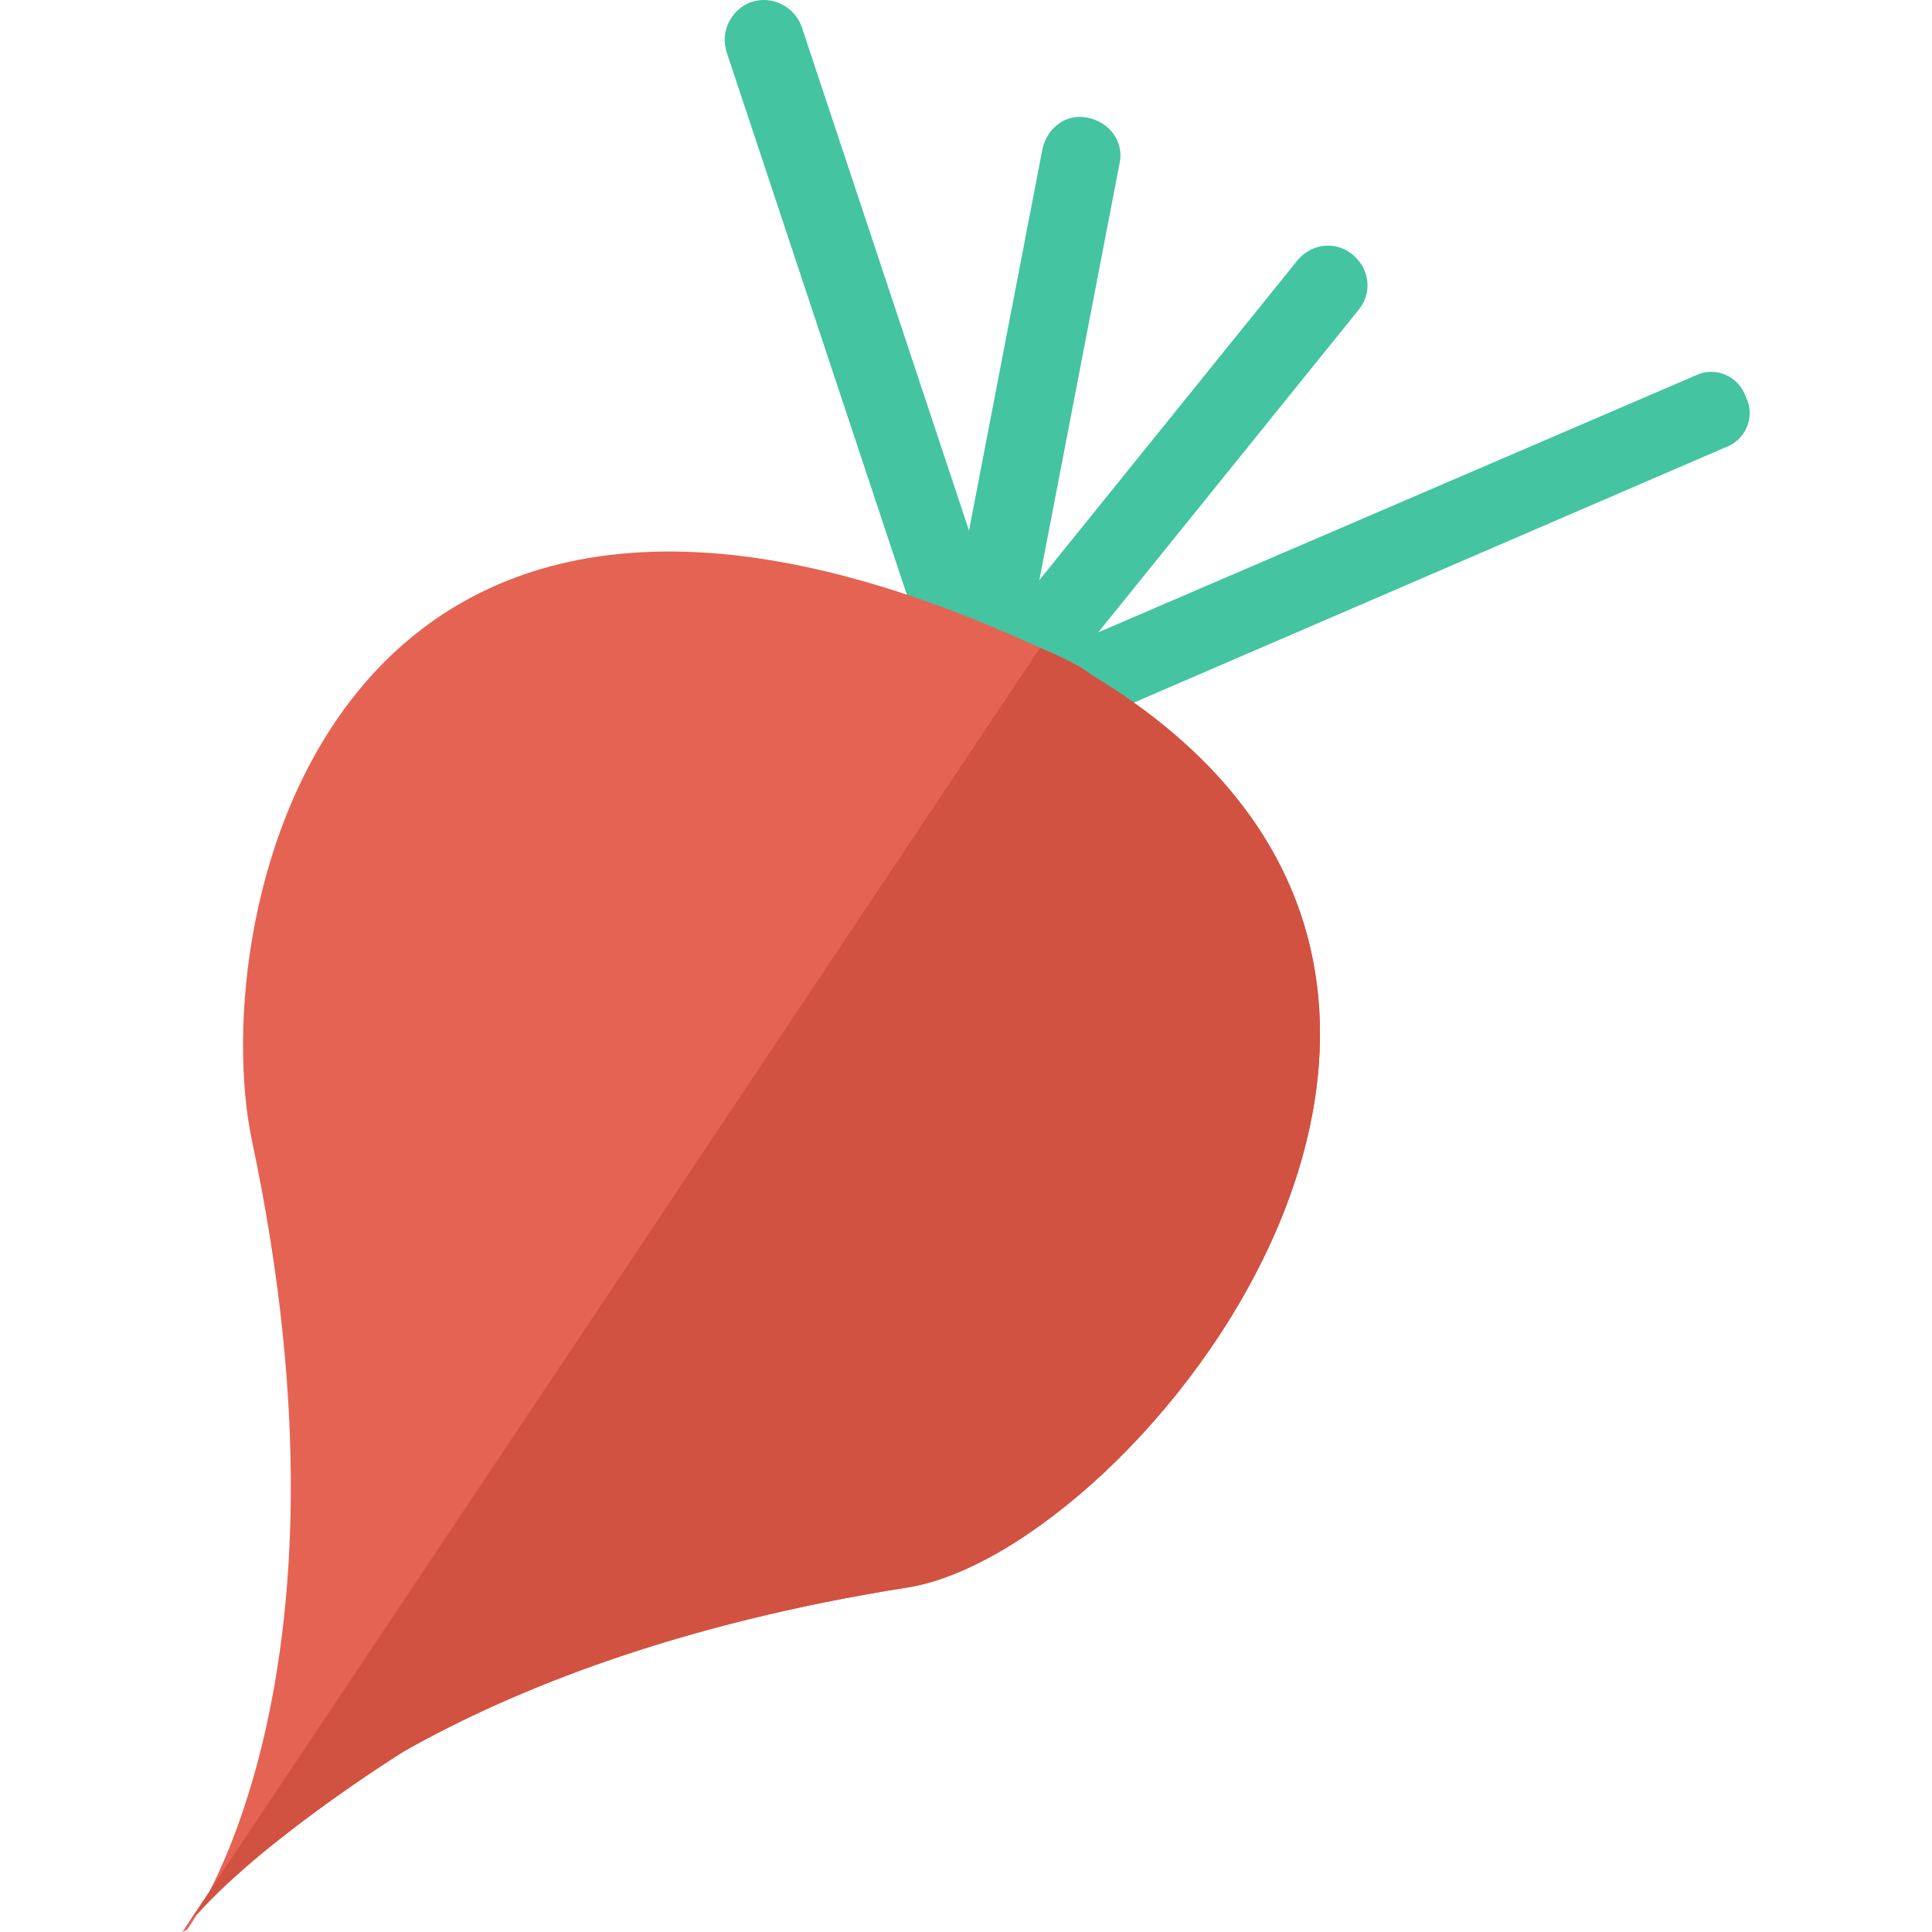 <?xml version="1.0" encoding="iso-8859-1"?>
<!-- Generator: Adobe Illustrator 19.0.0, SVG Export Plug-In . SVG Version: 6.00 Build 0)  -->
<svg xmlns="http://www.w3.org/2000/svg" xmlns:xlink="http://www.w3.org/1999/xlink" version="1.1" id="Capa_1" x="0px" y="0px" viewBox="0 0 410.563 410.563" style="enable-background:new 0 0 410.563 410.563;" xml:space="preserve">
<g>
	<path style="fill:#44C4A1;" d="M209.748,160.195c-3.584,0-6.656-2.048-7.68-5.632l-47.616-143.36   c-1.536-4.608,1.024-9.216,5.12-10.752c4.608-1.536,9.216,1.024,10.752,5.12l47.616,143.36c1.536,4.608-1.024,9.216-5.12,10.752   C211.796,160.195,210.772,160.195,209.748,160.195z"/>
	<path style="fill:#44C4A1;" d="M213.332,160.195c-3.072,0-6.144-2.048-7.68-5.12c-2.048-4.096,0-9.216,4.608-10.752l150.016-64.512   c4.096-2.048,9.216,0,10.752,4.608c2.048,4.096,0,9.216-4.608,10.752l-149.504,64.512   C215.892,160.195,214.356,160.195,213.332,160.195z"/>
	<path style="fill:#44C4A1;" d="M213.332,154.051c-2.048,0-3.584-0.512-5.12-2.048c-3.584-3.072-4.096-8.192-1.024-11.776   l68.608-84.992c3.072-3.584,8.192-4.096,11.776-1.024c3.584,3.072,4.096,8.192,1.024,11.776l-68.608,84.992   C218.452,153.027,215.892,154.051,213.332,154.051z"/>
	<path style="fill:#44C4A1;" d="M208.724,150.467c-0.512,0-1.024,0-1.536,0c-4.608-1.024-7.68-5.12-6.656-9.728l20.992-109.056   c1.024-4.608,5.12-7.68,9.728-6.656c4.608,1.024,7.68,5.12,6.656,9.728l-20.992,109.056   C215.892,147.907,212.308,150.467,208.724,150.467z"/>
</g>
<path style="fill:#E56353;" d="M39.764,410.051c0,0,38.4-51.2,13.824-167.424c-10.24-48.128,16.384-174.592,167.424-104.96  c0,0,7.68,3.072,10.752,5.632c108.032,65.024,9.728,186.368-38.912,194.048s-83.456,21.504-107.008,34.816  c0,0-33.792,20.992-47.104,38.4"/>
<path style="fill:#D15241;" d="M221.012,137.667c0,0,7.68,3.072,10.752,5.632c108.032,65.024,9.728,186.368-38.912,194.048  s-83.456,21.504-107.008,34.816c0,0-33.792,20.992-47.104,38.4L221.012,137.667z"/>
<g>
</g>
<g>
</g>
<g>
</g>
<g>
</g>
<g>
</g>
<g>
</g>
<g>
</g>
<g>
</g>
<g>
</g>
<g>
</g>
<g>
</g>
<g>
</g>
<g>
</g>
<g>
</g>
<g>
</g>
</svg>

